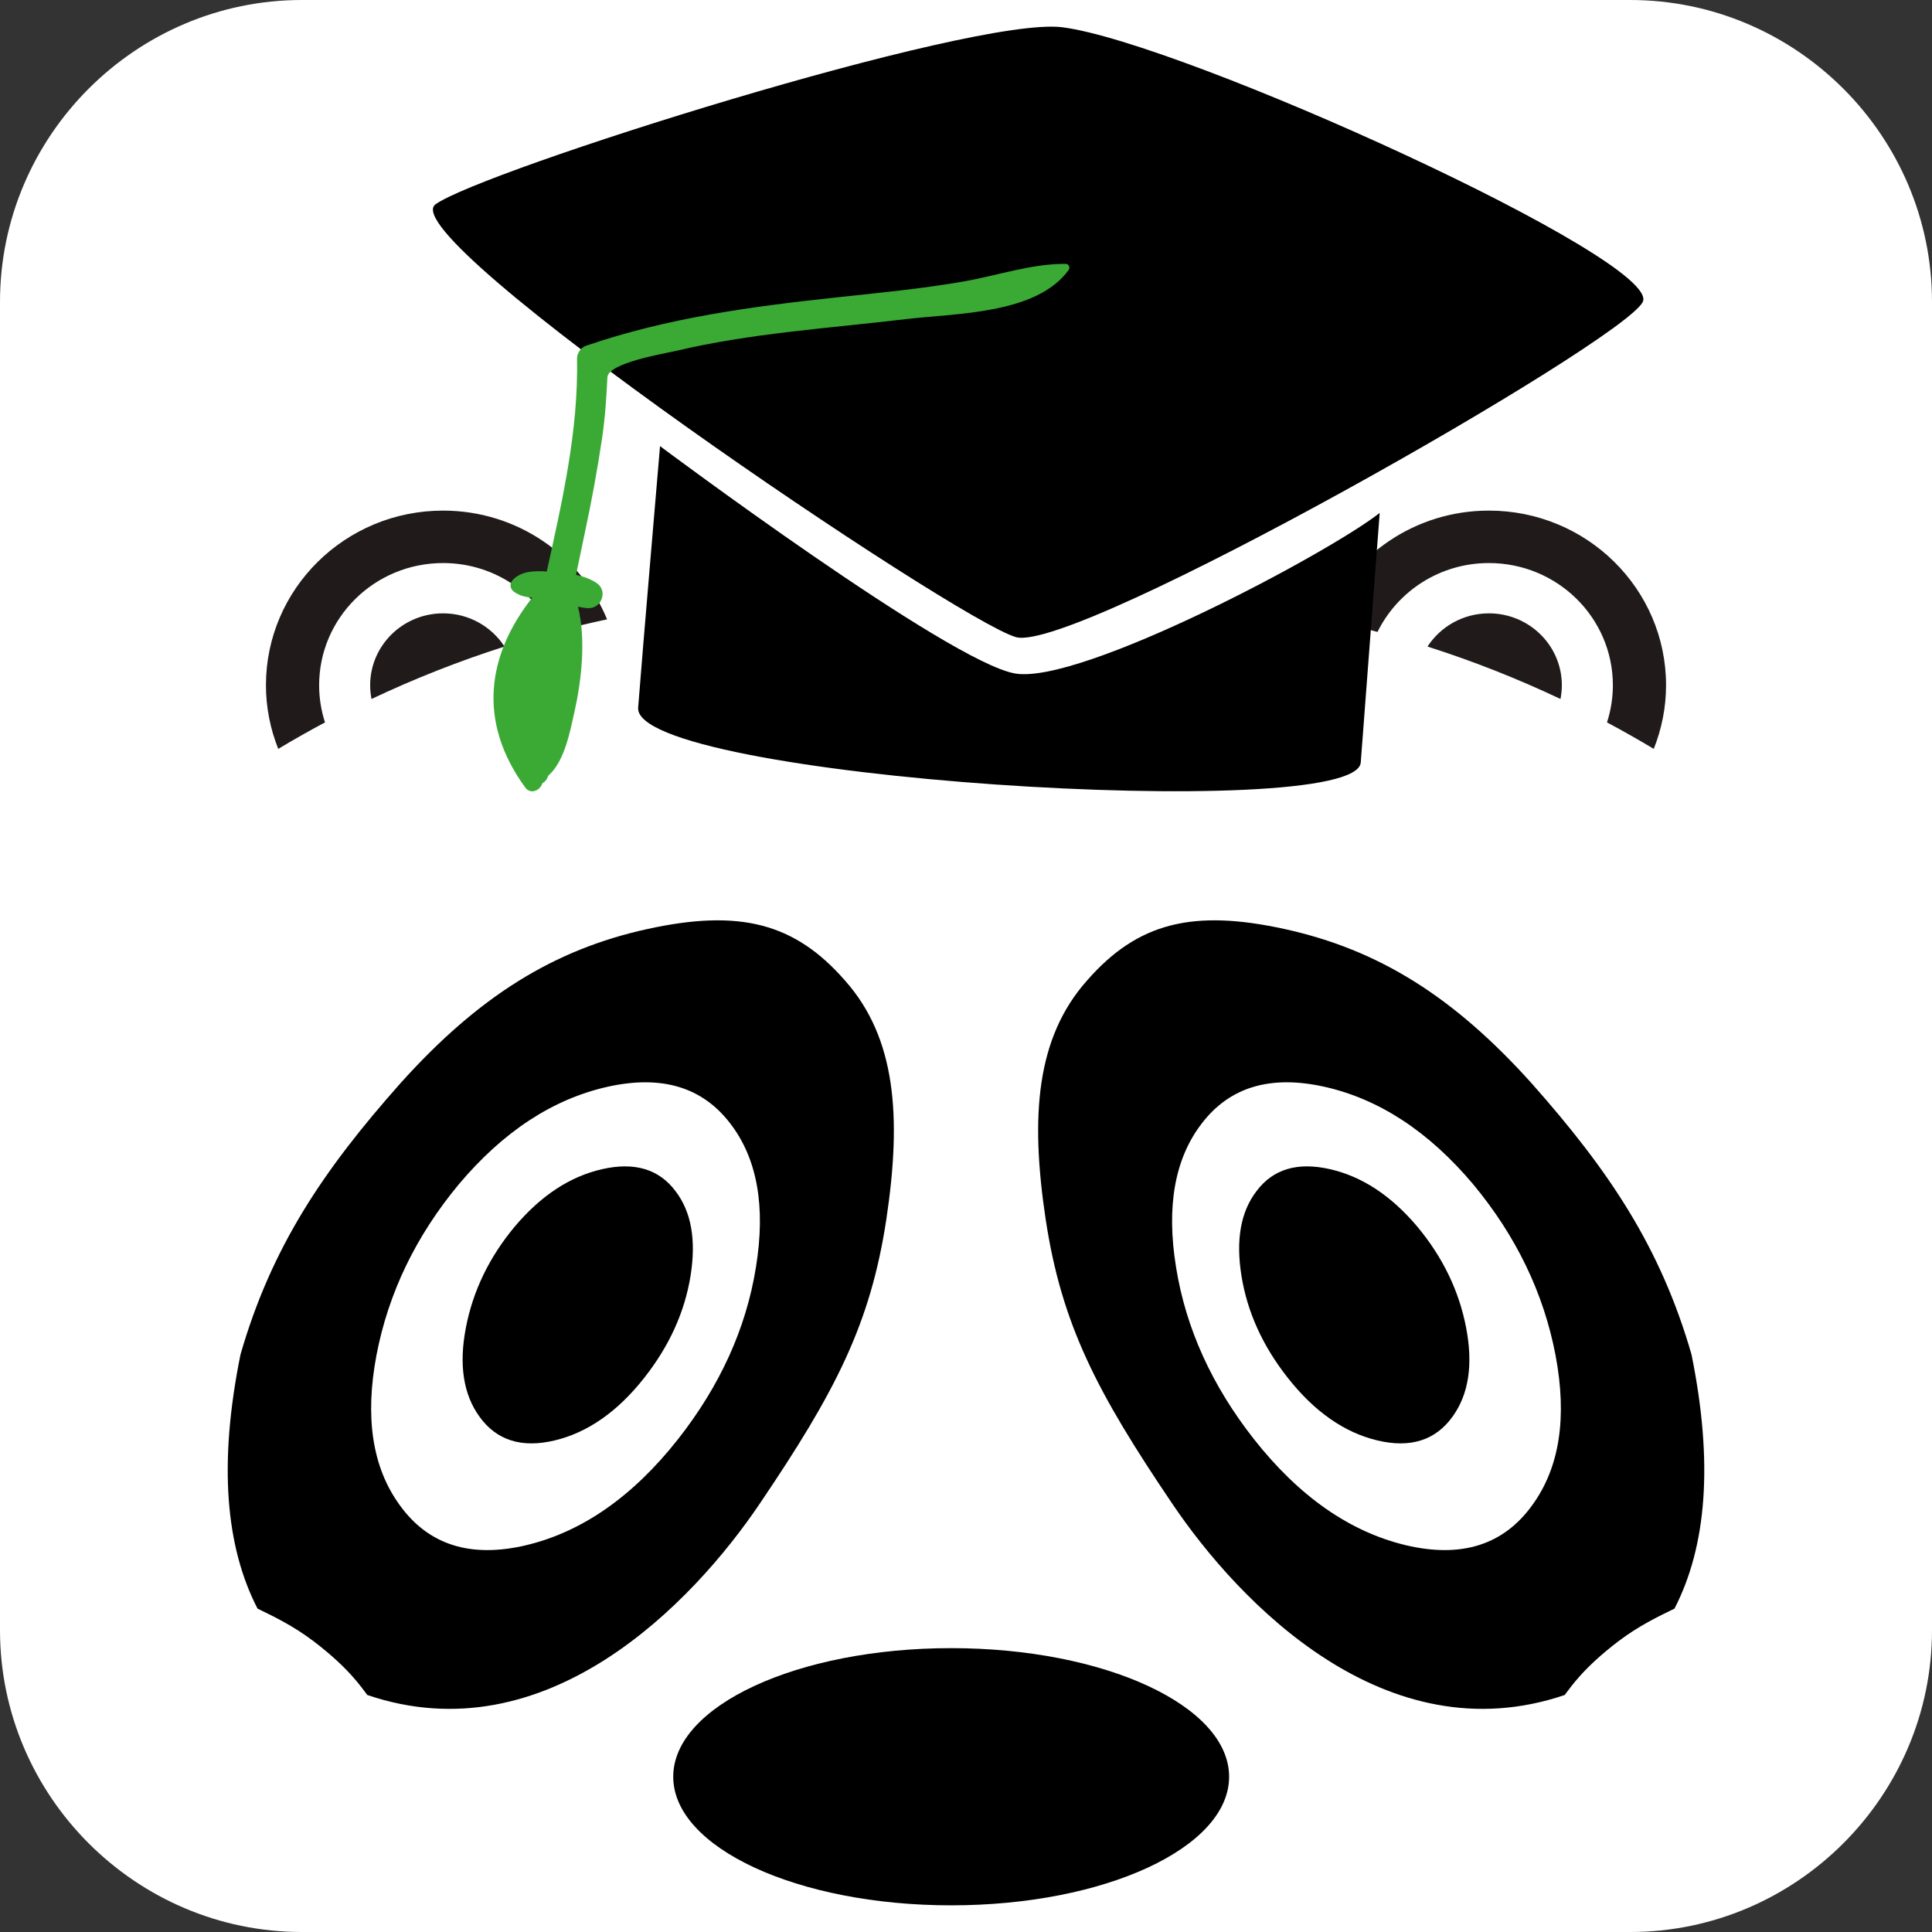 <?xml version="1.0" encoding="utf-8"?>
<!-- Generator: Adobe Illustrator 17.0.0, SVG Export Plug-In . SVG Version: 6.00 Build 0)  -->
<!DOCTYPE svg PUBLIC "-//W3C//DTD SVG 1.1//EN" "http://www.w3.org/Graphics/SVG/1.1/DTD/svg11.dtd">
<svg version="1.1" id="Capa_1" xmlns="http://www.w3.org/2000/svg" xmlns:xlink="http://www.w3.org/1999/xlink" x="0px" y="0px"
	 width="512px" height="512px" viewBox="0 0 512 512" enable-background="new 0 0 512 512" xml:space="preserve">
<rect x="0" y="0" width="512" height="512" fill="#333333" stroke="none"/>
<g>
	<path fill="#FFFFFF" d="M512,432c0,44-36,80-80,80H80c-44,0-80-36-80-80V80C0,36,36,0,80,0h352c44,0,80,36,80,80V432z"/>
</g>
<g>
	<g>
		<path fill="#201A1B" d="M86.129,191.444c-1.004-3.105-1.555-6.409-1.555-9.842c0-17.888,14.707-32.389,32.85-32.389
			c12.997,0,24.197,7.461,29.524,18.258c4.601-1.226,9.246-2.34,13.935-3.339c-6.995-16.898-23.805-28.817-43.459-28.817
			c-25.927,0-46.945,20.723-46.945,46.286c0,5.956,1.181,11.629,3.259,16.859C77.803,196.021,81.935,193.683,86.129,191.444z"/>
		<path fill="#201A1B" d="M133.698,171.345c-3.435-5.288-9.432-8.802-16.274-8.802c-10.675,0-19.329,8.532-19.329,19.058
			c0,1.245,0.13,2.459,0.361,3.637C109.813,179.862,121.58,175.212,133.698,171.345z"/>
		<g>
			<path fill="#201A1B" d="M425.871,191.444c1.004-3.105,1.555-6.409,1.555-9.842c0-17.888-14.707-32.389-32.85-32.389
				c-12.997,0-24.197,7.461-29.524,18.258c-4.601-1.226-9.246-2.34-13.935-3.339c6.995-16.898,23.805-28.817,43.459-28.817
				c25.927,0,46.945,20.723,46.945,46.286c0,5.956-1.181,11.629-3.259,16.859C434.197,196.021,430.065,193.683,425.871,191.444z"/>
			<path fill="#201A1B" d="M378.302,171.345c3.435-5.288,9.432-8.802,16.274-8.802c10.675,0,19.329,8.532,19.329,19.058
				c0,1.245-0.13,2.459-0.361,3.637C402.187,179.862,390.42,175.212,378.302,171.345z"/>
		</g>
	</g>
	<g>
		<g>
			<path d="M281.521,7.224c-23.935-3.026-154.188,38.186-166.118,46.937s138.088,110.27,153.847,114.686
				c15.759,4.415,160.426-77.949,166.077-88.786C440.978,69.224,313.404,11.255,281.521,7.224z"/>
			<path d="M174.916,118.23c0,0,76.657,57.322,94.138,60.259c17.481,2.937,82.887-31.797,96.58-42.56c0,0-4.495,59.208-5.022,66.143
				c-1.235,16.269-192.912,4.13-191.494-14.539C170.131,174.197,174.916,118.23,174.916,118.23z"/>
		</g>
		<path fill="#3AAA35" d="M282.452,69.924c-9.101-0.069-18.127,3.108-27.128,4.675c-11.069,1.927-22.298,2.996-33.463,4.197
			c-22.71,2.442-45.033,5.419-66.712,12.886c-1.193,0.411-2.256,2.043-2.231,3.285c0.392,19.182-3.921,37.819-8.018,56.491
			c-3.17-0.206-6.679-0.174-8.939,2.163c-0.914,0.945-0.91,2.301,0.164,3.132c1.49,1.153,3.169,1.473,4.913,1.64
			c-12.003,15.252-14.539,32.893-1.84,50.306c1.44,1.974,4.01,0.74,4.551-1.161c0.747-0.355,1.255-1.065,1.551-1.979
			c4.389-3.783,5.857-12.135,6.965-17.042c1.758-7.789,3.116-18.91,0.9-27.732c0.871,0.183,1.747,0.332,2.639,0.38
			c3.576,0.192,5.385-4.541,2.346-6.626c-1.633-1.121-3.527-1.773-5.495-2.196c0.781-3.807,1.571-7.615,2.394-11.449
			c1.75-8.153,3.243-16.329,4.481-24.575c0.812-5.405,1.183-10.851,1.436-16.305c0.18-3.868,15.21-6.323,18.109-7.01
			c19.968-4.733,40.729-6.021,61.057-8.439c13.293-1.581,34.545-1.248,43.088-13.032C283.657,70.93,283.235,69.93,282.452,69.924z"
			/>
	</g>
	<g>
		<g>
			<path d="M223.951,259.875c-13.422-15.396-28.141-19.005-52.504-13.647c-24.588,5.414-44.552,17.708-65.361,40.886
				c-20.528,23.122-34.175,43.48-42.352,71.847c-5.865,28.93-3.948,50.924,4.512,67.335c4.512,2.199,9.362,4.512,14.832,8.629
				c9.418,7.162,12.689,12.238,14.268,14.268c47.484,16.129,86.284-24.475,103.992-50.699c19.907-29.438,29.325-47.428,33.555-75.4
				C239.008,295.743,237.372,274.99,223.951,259.875z M200.321,335.896c-2.594,16.129-9.475,31.299-20.641,45.51
				c-11.956,15.17-25.378,24.532-40.209,28.084c-14.775,3.496-25.998-0.056-33.611-10.715c-7.219-9.982-9.192-23.235-6.091-39.645
				c3.158-16.524,10.489-31.637,21.825-45.285c11.786-13.986,24.87-22.558,39.363-25.828c14.381-3.215,25.209,0.056,32.596,9.756
				C200.66,307.022,202.972,319.71,200.321,335.896z"/>
			<path d="M182.99,338.171c1.555-9.605,0.203-17.114-4.028-22.575c-4.358-5.769-10.781-7.69-19.305-5.778
				c-8.552,1.918-16.309,7-23.297,15.302c-6.721,8.078-11.035,17.003-12.909,26.787c-1.862,9.723-0.677,17.571,3.591,23.491
				c4.508,6.299,11.158,8.419,19.911,6.341c8.794-2.088,16.735-7.65,23.793-16.625C177.375,356.7,181.445,347.715,182.99,338.171z"
				/>
		</g>
		<g>
			<path d="M277.109,323.094c4.23,27.972,13.647,45.962,33.555,75.4c17.708,26.224,56.508,66.828,103.992,50.699
				c1.579-2.03,4.85-7.106,14.268-14.268c5.47-4.117,10.32-6.429,14.832-8.629c8.459-16.411,10.376-38.405,4.512-67.335
				c-8.177-28.366-21.825-48.725-42.352-71.847c-20.81-23.178-40.773-35.472-65.361-40.886
				c-24.363-5.358-39.082-1.748-52.504,13.647C274.628,274.99,272.992,295.743,277.109,323.094z M318.446,297.773
				c7.388-9.7,18.216-12.971,32.596-9.756c14.493,3.271,27.577,11.843,39.363,25.828c11.335,13.648,18.667,28.761,21.825,45.285
				c3.102,16.411,1.128,29.664-6.091,39.645c-7.613,10.659-18.836,14.212-33.611,10.715c-14.832-3.553-28.254-12.914-40.209-28.084
				c-11.166-14.212-18.046-29.382-20.641-45.51C309.028,319.71,311.34,307.022,318.446,297.773z"/>
			<path d="M341.255,365.113c7.058,8.975,14.999,14.538,23.793,16.625c8.752,2.078,15.403-0.042,19.911-6.341
				c4.268-5.92,5.453-13.768,3.591-23.491c-1.874-9.784-6.188-18.709-12.909-26.787c-6.988-8.301-14.745-13.384-23.298-15.302
				c-8.524-1.912-14.947,0.009-19.305,5.778c-4.231,5.461-5.583,12.97-4.028,22.575C330.555,347.715,334.625,356.7,341.255,365.113z
				"/>
		</g>
	</g>
	<ellipse cx="252.071" cy="470.854" rx="73.657" ry="34.08"/>
</g>
</svg>
